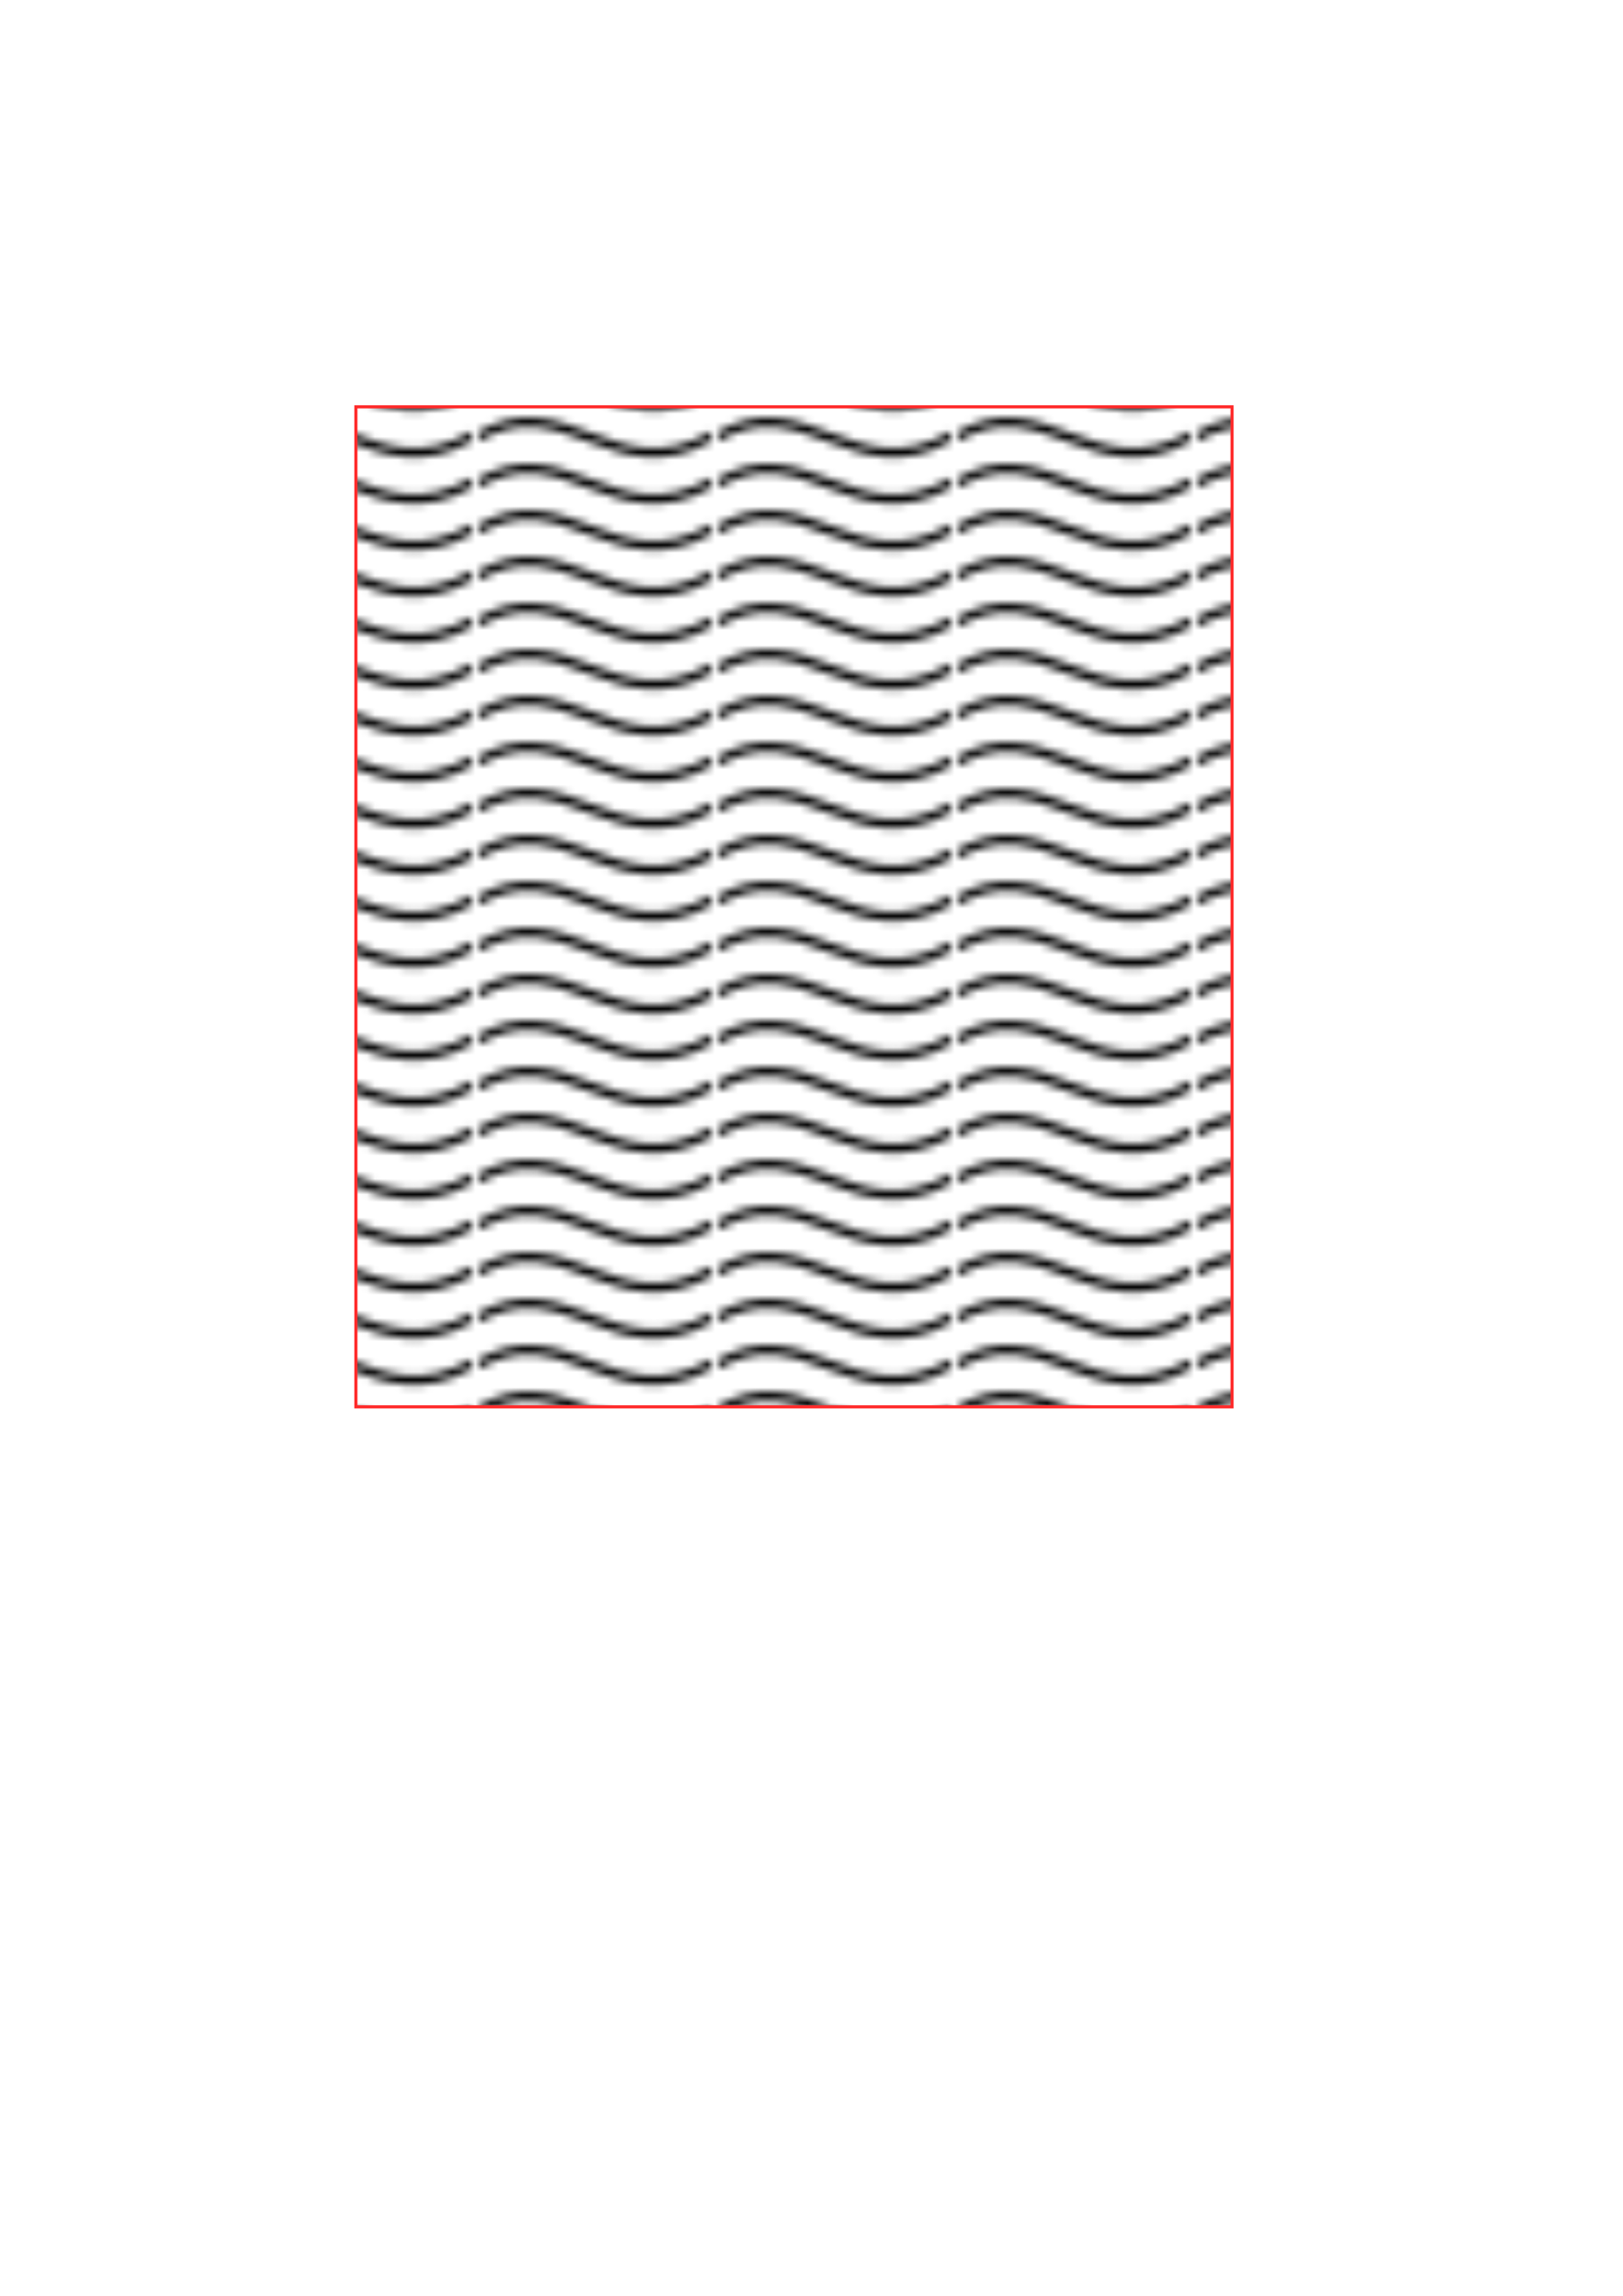 <?xml version="1.0" encoding="UTF-8" standalone="no"?>
<!-- Created with Inkscape (http://www.inkscape.org/) -->

<svg
   width="210mm"
   height="297mm"
   viewBox="0 0 210 297"
   version="1.1"
   id="svg5"
   xmlns="http://www.w3.org/2000/svg"
   xmlns:svg="http://www.w3.org/2000/svg">
  <defs
     id="defs2">
    <pattern
       patternUnits="userSpaceOnUse"
       width="30.066"
       height="5.181"
       id="pattern">
      <path
         style="fill:black;stroke:none;"
         d="M 7.597,0.061 C 5.079,-0.187 2.656,0.302 -0.01,1.788 L -0.01,3.061 C 2.773,1.431 5.173,1.052 7.472,1.280 C 9.770,1.508 11.969,2.361 14.253,3.218 C 18.820,4.931 23.804,6.676 30.066,3.061 L 30.062,1.788 C 23.622,5.497 19.246,3.770 14.691,2.061 C 12.413,1.207 10.115,0.311 7.597,0.061 z "
         id="path2528" />
    </pattern>
  </defs>
  <g
     id="layer1">
    <rect
       style="fill:url(#pattern);stroke:#ff2a2a;stroke-width:0.4;stroke-miterlimit:4;stroke-dasharray:none;fill-opacity:1.0"
       id="rect870"
       width="113.369"
       height="129.366"
       x="46.048"
       y="52.628" />
  </g>
</svg>
